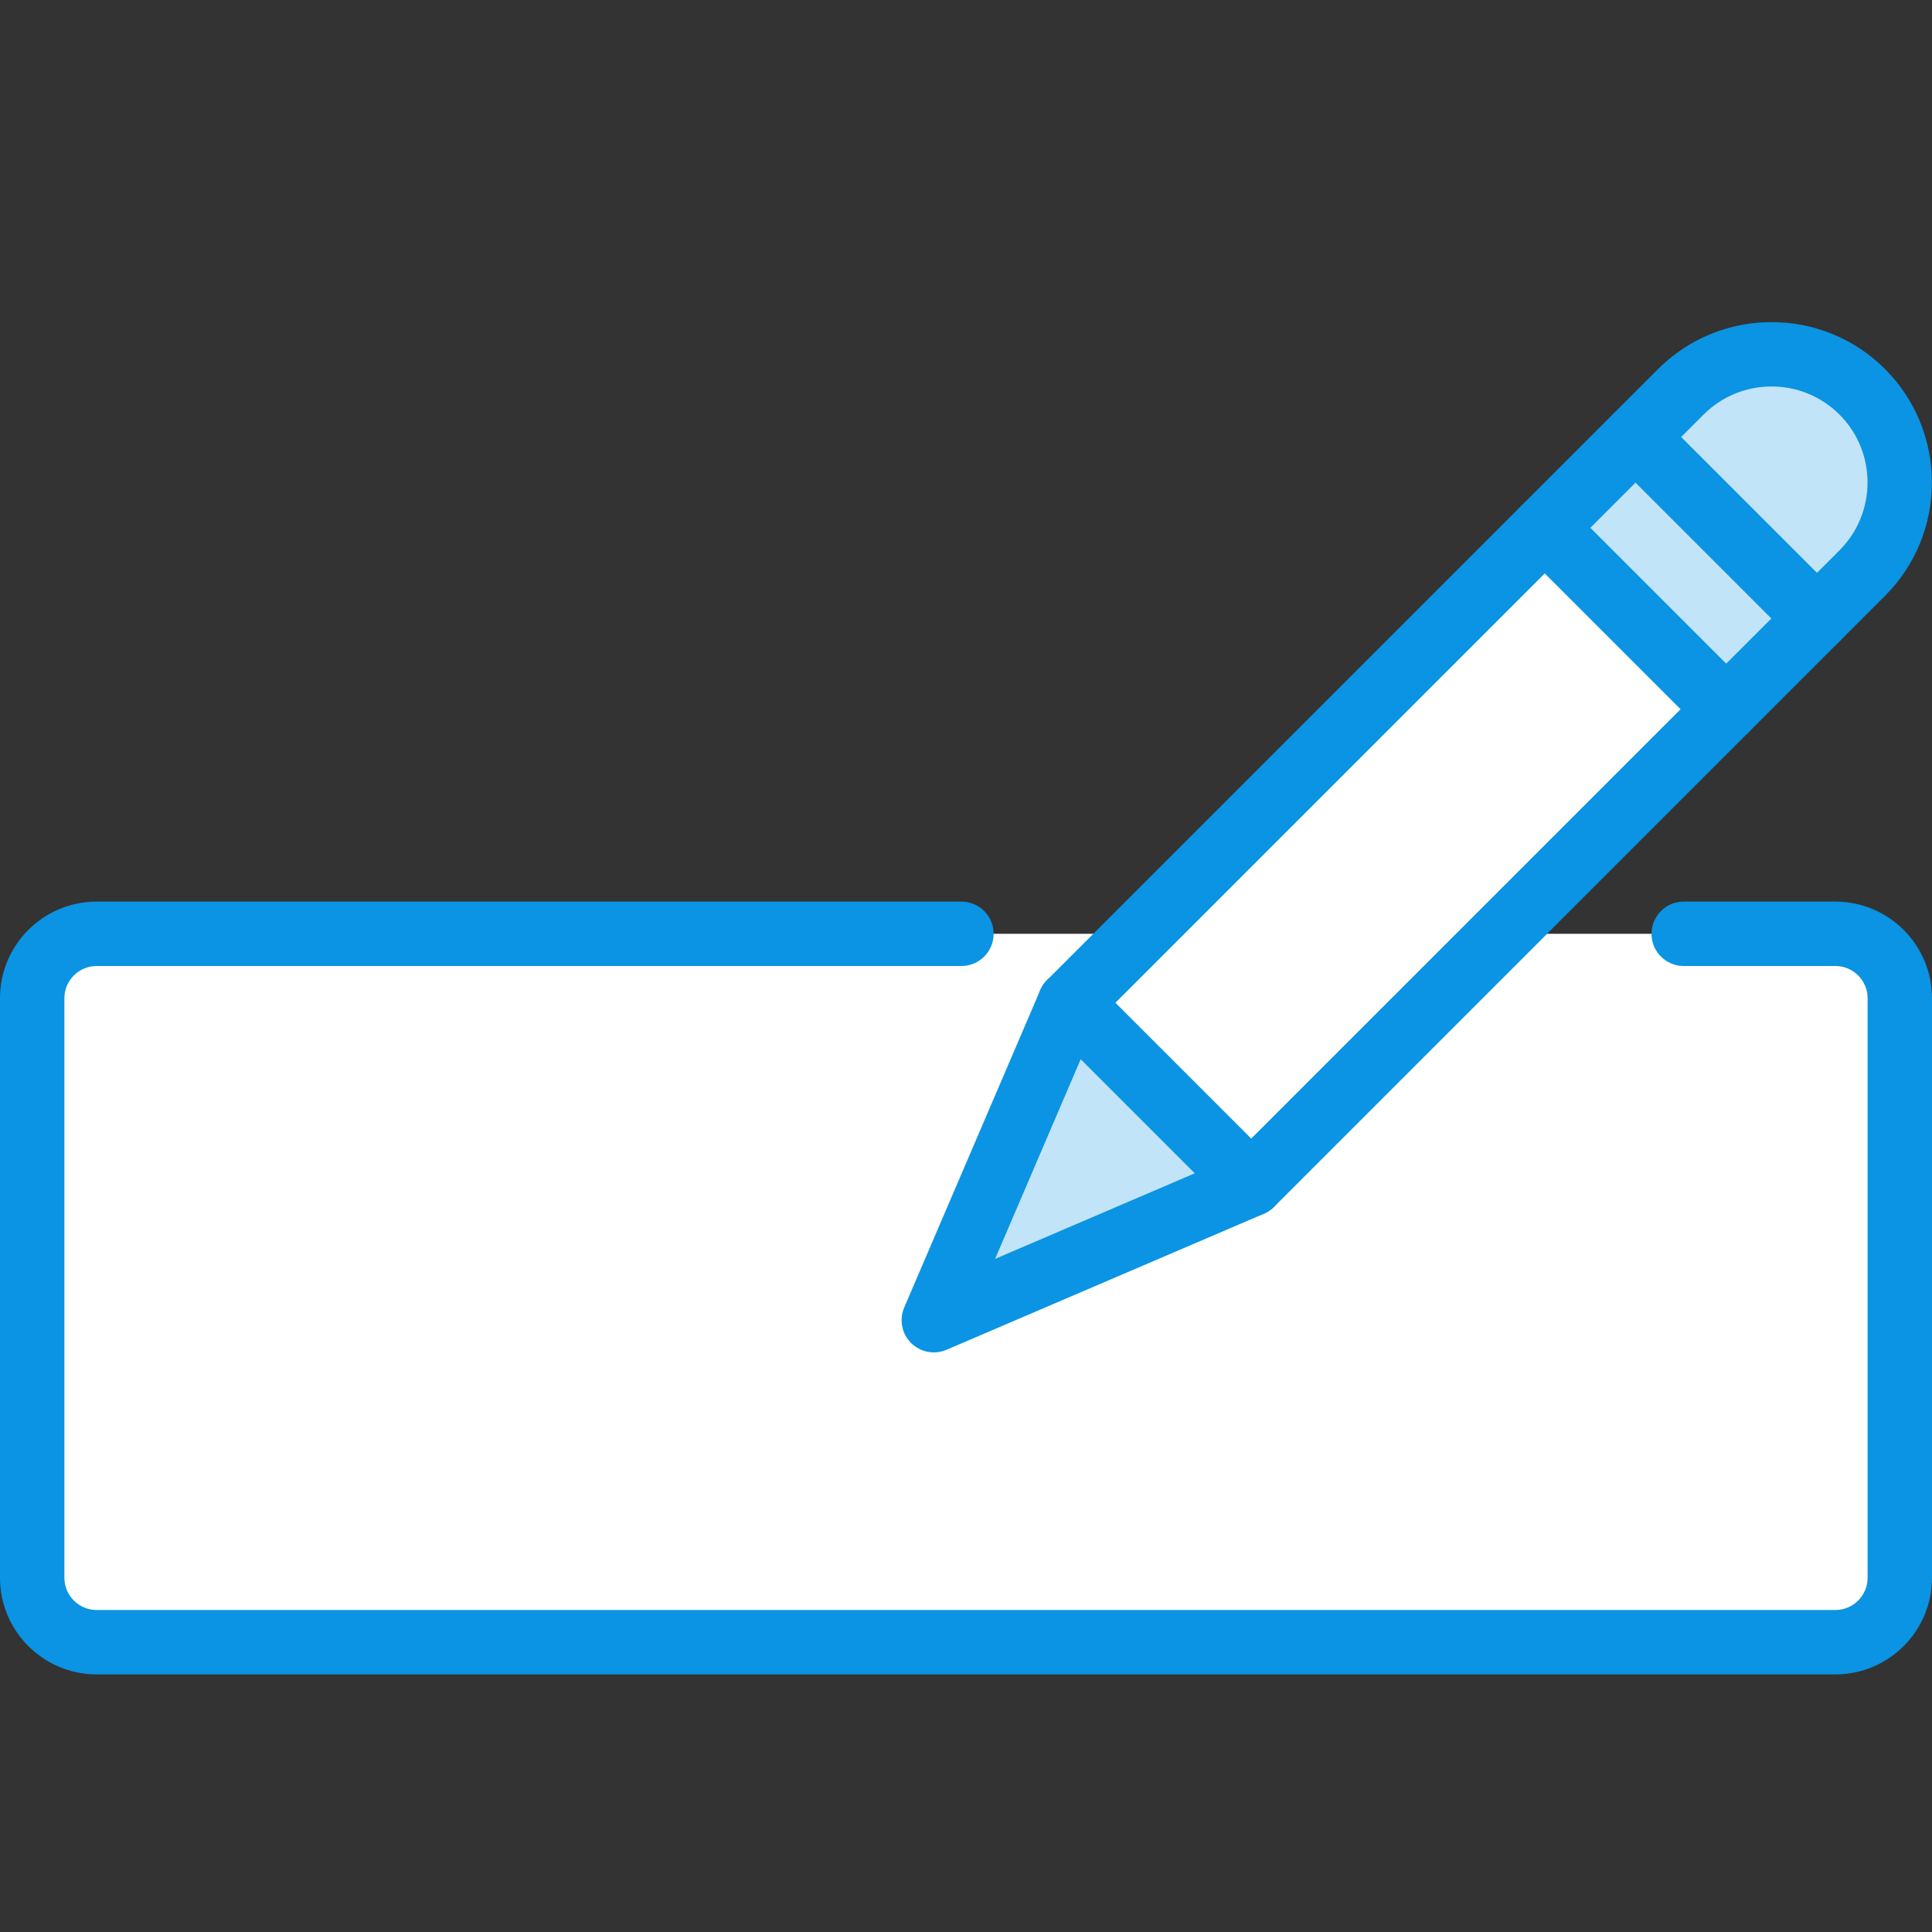 <svg width="60" height="60" xmlns="http://www.w3.org/2000/svg">

 <rect width="100%" height="100%" fill="#333333" stroke="none"/>

 <g>
  <title>background</title>
  <rect fill="none" id="canvas_background" height="402" width="582" y="-1" x="-1"/>
 </g>
 <g>
  <title>Layer 1</title>
  <path fill="#ffffff" id="svg_1" d="m29.858,29l-26.858,0c-1.105,0 -2,0.895 -2,2l0,18c0,1.105 0.895,2 2,2l54,0c1.105,0 2,-0.895 2,-2l0,-18c0,-1.105 -0.895,-2 -2,-2l-4.711,0" class="st5"/>
  <path fill="#0a94e3" id="svg_2" d="m57,52l-54,0c-1.654,0 -3,-1.346 -3,-3l0,-18c0,-1.654 1.346,-3 3,-3l26.858,0c0.552,0 1,0.448 1,1s-0.448,1 -1,1l-26.858,0c-0.551,0 -1,0.449 -1,1l0,18c0,0.551 0.449,1 1,1l54,0c0.551,0 1,-0.449 1,-1l0,-18c0,-0.551 -0.449,-1 -1,-1l-4.711,0c-0.552,0 -1,-0.448 -1,-1s0.448,-1 1,-1l4.711,0c1.654,0 3,1.346 3,3l0,18c0,1.654 -1.346,3 -3,3z" class="st1"/>
  <path fill="#c2e4f8" id="svg_3" d="m56.425,19.207l-5.632,-5.632l1.408,-1.408c1.555,-1.555 4.077,-1.555 5.632,0l0,0c1.555,1.555 1.555,4.077 0,5.632l-1.408,1.408z" class="st3"/>
  <path fill="#0a94e3" id="svg_4" d="m56.425,20.207l0,0c-0.265,0 -0.52,-0.105 -0.707,-0.293l-5.632,-5.632c-0.391,-0.391 -0.391,-1.023 0,-1.414l1.408,-1.408c1.942,-1.942 5.104,-1.942 7.046,0c1.942,1.943 1.942,5.104 0,7.046l-1.408,1.408c-0.188,0.188 -0.442,0.293 -0.707,0.293zm-4.218,-6.632l4.218,4.218l0.701,-0.701c1.163,-1.163 1.163,-3.055 0,-4.218c-1.163,-1.162 -3.055,-1.162 -4.218,0l-0.701,0.701z" class="st1"/>
  <rect fill="#ffffff" id="svg_5" y="22.601" x="32.985" width="20.864" transform="matrix(0.707,-0.707,0.707,0.707,-6.081,38.486) " height="7.965" class="st5"/>
  <path fill="#0a94e3" id="svg_6" d="m38.856,37.776c-0.256,0 -0.512,-0.098 -0.707,-0.293l-5.632,-5.632c-0.391,-0.391 -0.391,-1.023 0,-1.414l14.753,-14.753c0.391,-0.391 1.023,-0.391 1.414,0l5.632,5.632c0.391,0.391 0.391,1.023 0,1.414l-14.753,14.753c-0.195,0.195 -0.451,0.293 -0.707,0.293zm-4.218,-6.632l4.218,4.218l13.339,-13.339l-4.218,-4.218l-13.339,13.339z" class="st1"/>
  <rect fill="#c2e4f8" id="svg_7" y="13.816" x="50.21" width="3.983" transform="matrix(0.707,-0.707,0.707,0.707,2.704,42.125) " height="7.965" class="st3"/>
  <path fill="#0a94e3" id="svg_8" d="m53.609,23.023c-0.256,0 -0.512,-0.098 -0.707,-0.293l-5.632,-5.632c-0.188,-0.188 -0.293,-0.442 -0.293,-0.707s0.105,-0.52 0.293,-0.707l2.816,-2.816c0.391,-0.391 1.023,-0.391 1.414,0l5.632,5.632c0.391,0.391 0.391,1.023 0,1.414l-2.816,2.816c-0.195,0.195 -0.451,0.293 -0.707,0.293zm-4.218,-6.632l4.218,4.218l1.402,-1.402l-4.218,-4.218l-1.402,1.402z" class="st1"/>
  <polygon fill="#c2e4f8" id="svg_9" points="29,41 33.224,31.144 38.856,36.776 " class="st3"/>
  <path fill="#0a94e3" id="svg_10" d="m29,42c-0.26,0 -0.516,-0.102 -0.707,-0.293c-0.289,-0.289 -0.373,-0.725 -0.212,-1.101l4.224,-9.856c0.13,-0.305 0.404,-0.525 0.73,-0.588c0.325,-0.063 0.661,0.04 0.896,0.275l5.632,5.632c0.235,0.234 0.338,0.57 0.275,0.896c-0.062,0.326 -0.283,0.6 -0.588,0.73l-9.856,4.224c-0.127,0.055 -0.261,0.081 -0.394,0.081zm4.562,-9.105l-2.658,6.201l6.201,-2.658l-3.543,-3.543z" class="st1"/>
 </g>
</svg>